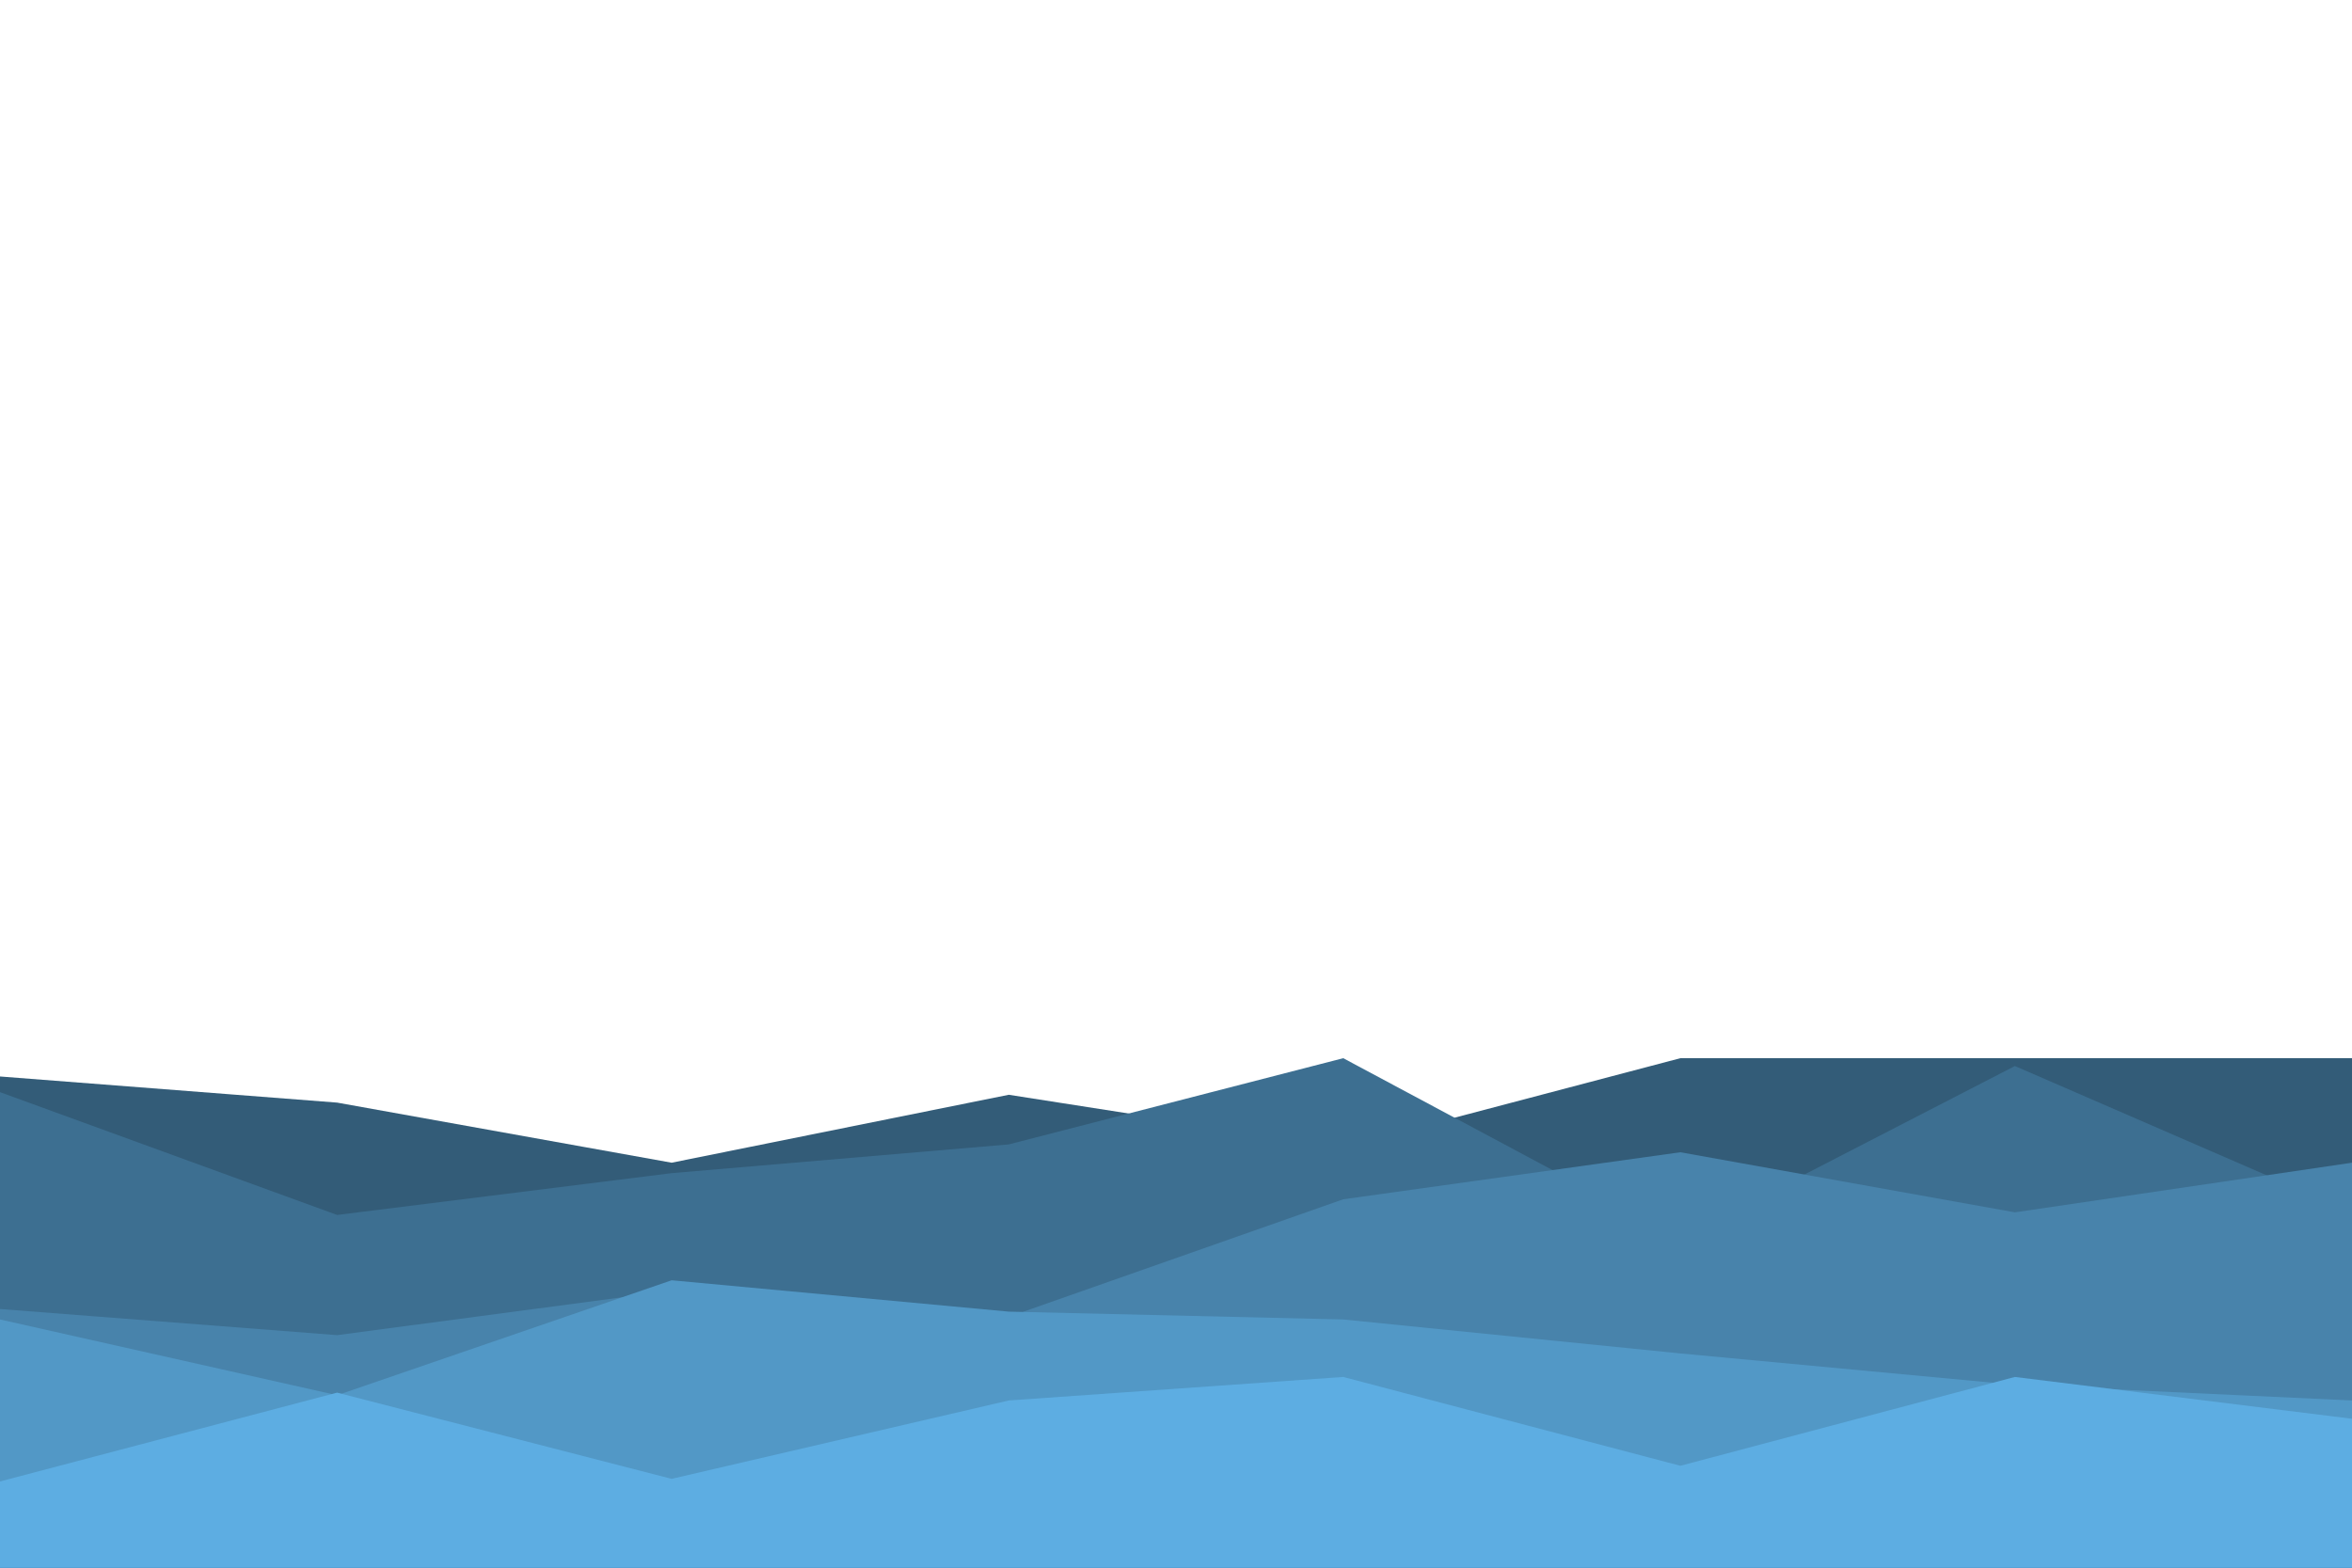 <svg id="visual" viewBox="0 0 900 600" width="900" height="600" xmlns="http://www.w3.org/2000/svg" xmlns:xlink="http://www.w3.org/1999/xlink" version="1.1"><path d="M0 412L129 422L257 445L386 419L514 439L643 405L771 405L900 405L900 601L771 601L643 601L514 601L386 601L257 601L129 601L0 601Z" fill="#335c78"></path><path d="M0 418L129 465L257 449L386 438L514 405L643 474L771 408L900 464L900 601L771 601L643 601L514 601L386 601L257 601L129 601L0 601Z" fill="#3d6f91"></path><path d="M0 501L129 511L257 494L386 504L514 459L643 441L771 464L900 445L900 601L771 601L643 601L514 601L386 601L257 601L129 601L0 601Z" fill="#4883ab"></path><path d="M0 505L129 534L257 490L386 502L514 505L643 518L771 530L900 536L900 601L771 601L643 601L514 601L386 601L257 601L129 601L0 601Z" fill="#5298c6"></path><path d="M0 567L129 533L257 566L386 536L514 527L643 561L771 527L900 543L900 601L771 601L643 601L514 601L386 601L257 601L129 601L0 601Z" fill="#5dade2"></path></svg>